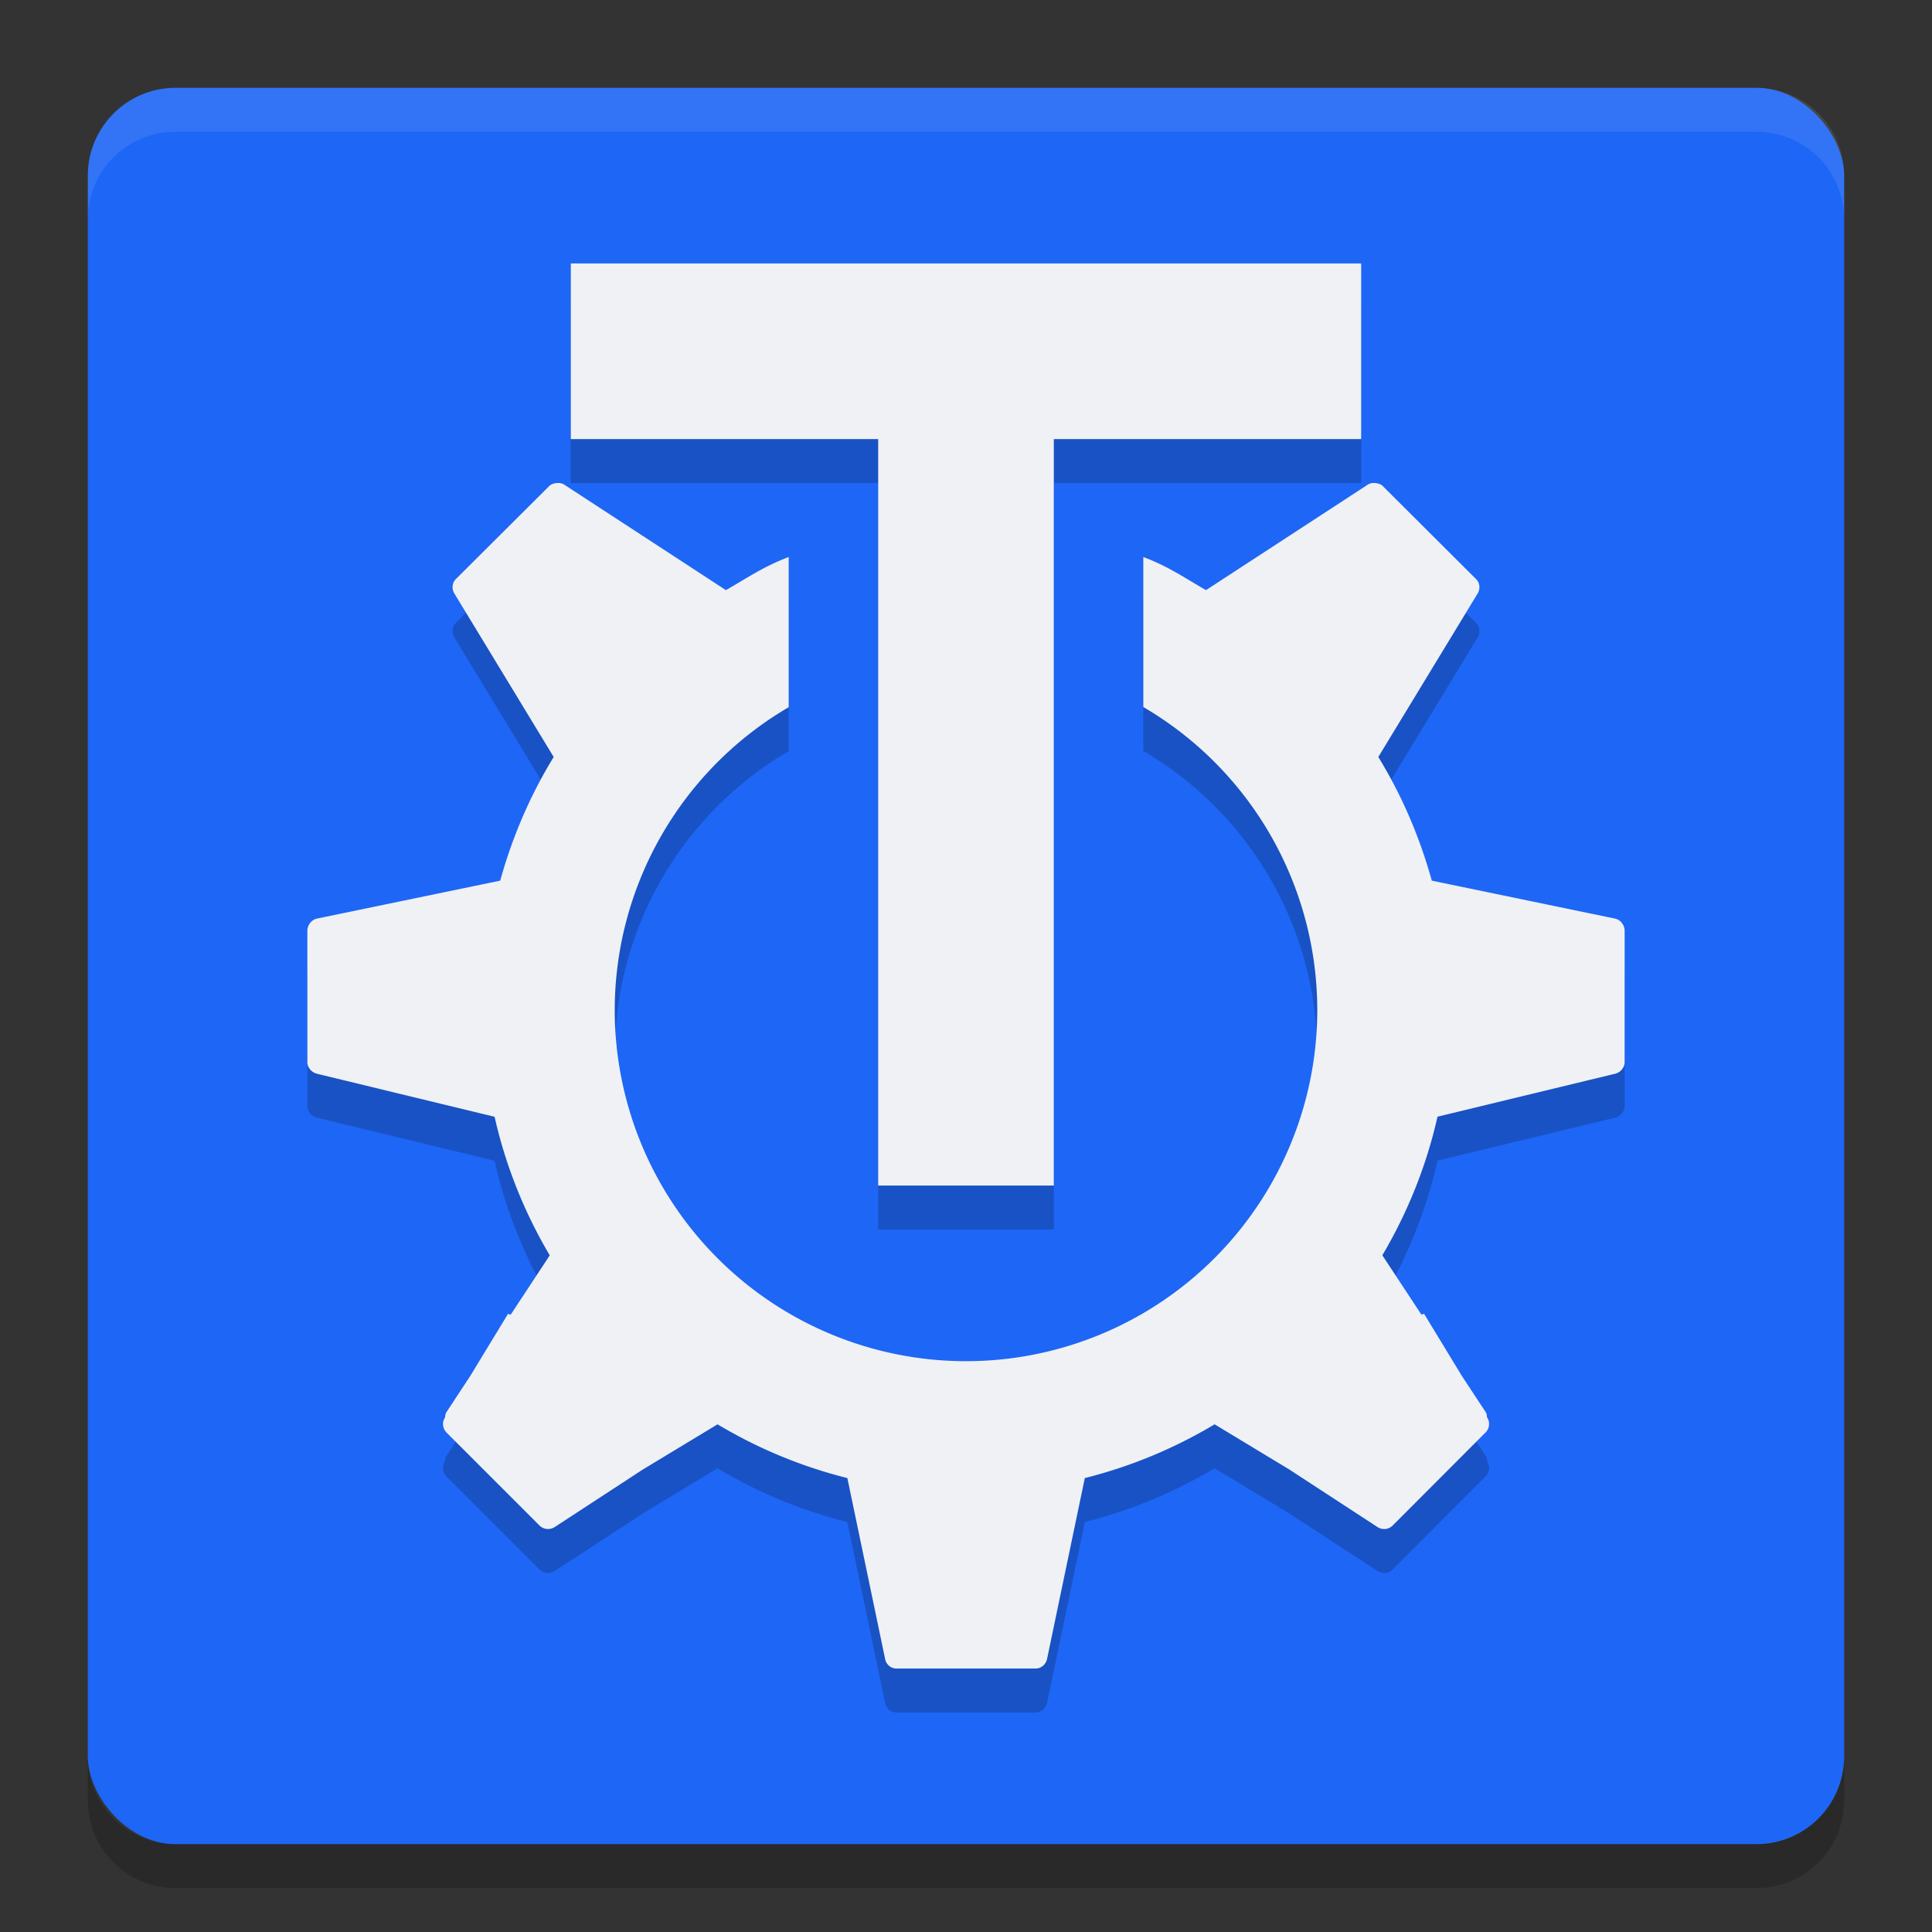 <svg xmlns="http://www.w3.org/2000/svg" width="22" height="22" version="1.1">
 <rect width="100%" height="100%" fill="#333333" stroke="none"/>
 <rect style="fill:#1e66f5" width="20" height="20" x="1" y="1" rx="1" ry="1"/>
 <path style="opacity:0.1;fill:#eff1f5" d="M 2,1 C 1.446,1 1,1.446 1,2 v 0.5 c 0,-0.554 0.446,-1 1,-1 h 18 c 0.554,0 1,0.446 1,1 V 2 C 21,1.446 20.554,1 20,1 Z"/>
 <path style="opacity:0.2" d="m 2,21.5 c -0.554,0 -1,-0.446 -1,-1 V 20 c 0,0.554 0.446,1 1,1 h 18 c 0.554,0 1,-0.446 1,-1 v 0.5 c 0,0.554 -0.446,1 -1,1 z"/>
 <path style="opacity:0.2" d="m 6.5,3.5 v 2 H 10 V 14 h 2 V 5.5 h 3.5 v -2 z M 6.341,6 C 6.31,6.004 6.278,6.011 6.255,6.034 L 5.191,7.094 C 5.147,7.138 5.142,7.206 5.175,7.26 L 6.305,9.12 C 6.039,9.553 5.835,10.027 5.696,10.528 l -2.086,0.432 C 3.547,10.973 3.5,11.034 3.5,11.099 v 1.496 c 0,0.063 0.049,0.117 0.11,0.132 l 2.022,0.49 c 0.127,0.564 0.342,1.094 0.628,1.578 l -0.445,0.676 -0.03,-0.01 -0.43,0.707 -0.273,0.415 c -0.011,0.017 -0.011,0.037 -0.014,0.057 l -0.004,0.007 c -0.033,0.054 -0.022,0.122 0.022,0.167 L 6.144,17.872 c 0.046,0.045 0.117,0.052 0.172,0.017 l 1.005,-0.656 0.85,-0.514 c 0.454,0.272 0.95,0.48 1.478,0.612 l 0.43,2.06 C 10.091,19.454 10.144,19.5 10.209,19.5 h 0.08 1.422 0.08 c 0.065,0 0.118,-0.046 0.132,-0.109 l 0.43,-2.06 c 0.527,-0.132 1.023,-0.34 1.478,-0.612 l 0.85,0.514 1.005,0.656 c 0.055,0.035 0.126,0.029 0.172,-0.017 l 1.057,-1.059 c 0.045,-0.045 0.055,-0.113 0.022,-0.167 l -0.004,-0.007 c -0.003,-0.019 -0.002,-0.039 -0.014,-0.057 l -0.273,-0.415 -0.43,-0.707 -0.03,0.01 -0.445,-0.676 c 0.286,-0.484 0.501,-1.014 0.628,-1.578 l 2.022,-0.489 C 18.451,12.713 18.5,12.658 18.5,12.595 v -1.496 c 0,-0.065 -0.047,-0.126 -0.11,-0.139 l -2.086,-0.432 C 16.165,10.027 15.961,9.553 15.695,9.12 l 1.13,-1.86 c 0.033,-0.054 0.028,-0.121 -0.017,-0.166 L 15.745,6.034 C 15.722,6.011 15.69,6.004 15.659,6 v 0.001 c -0.03,-0.003 -0.059,5.5e-4 -0.086,0.019 l -1.84,1.2 C 13.479,7.074 13.297,6.946 13.019,6.843 V 8.551 A 4,4 0 0 1 15,12 4,4 0 0 1 11,16 4,4 0 0 1 7,12 4,4 0 0 1 8.981,8.553 v -1.71 c -0.278,0.104 -0.46,0.231 -0.715,0.377 L 6.427,6.02 C 6.399,6.002 6.371,5.998 6.341,6.001 Z"/>
 <path style="fill:#eff1f5" d="M 6.341,5.5 C 6.31,5.504 6.278,5.511 6.255,5.534 L 5.191,6.594 C 5.147,6.638 5.142,6.706 5.175,6.76 L 6.305,8.62 C 6.039,9.053 5.835,9.527 5.696,10.028 l -2.086,0.432 C 3.547,10.473 3.5,10.534 3.5,10.599 v 1.496 c 0,0.063 0.049,0.117 0.11,0.132 l 2.022,0.49 c 0.127,0.564 0.342,1.094 0.628,1.578 l -0.445,0.676 -0.03,-0.01 -0.43,0.707 -0.273,0.415 c -0.011,0.017 -0.011,0.037 -0.014,0.057 l -0.004,0.007 c -0.033,0.054 -0.022,0.122 0.022,0.167 L 6.144,17.372 c 0.046,0.045 0.117,0.052 0.172,0.017 l 1.005,-0.656 0.85,-0.514 c 0.454,0.272 0.95,0.48 1.478,0.612 l 0.43,2.06 C 10.091,18.954 10.144,19 10.209,19 h 0.08 1.422 0.08 c 0.065,0 0.118,-0.046 0.132,-0.109 l 0.43,-2.06 c 0.527,-0.132 1.023,-0.34 1.478,-0.612 l 0.85,0.514 1.005,0.656 c 0.055,0.035 0.126,0.029 0.172,-0.017 l 1.057,-1.059 c 0.045,-0.045 0.055,-0.113 0.022,-0.167 l -0.004,-0.007 c -0.003,-0.019 -0.002,-0.039 -0.014,-0.057 l -0.273,-0.415 -0.43,-0.707 -0.03,0.01 -0.445,-0.676 c 0.286,-0.484 0.501,-1.014 0.628,-1.578 l 2.022,-0.489 C 18.451,12.213 18.5,12.158 18.5,12.095 v -1.496 c 0,-0.065 -0.047,-0.126 -0.11,-0.139 l -2.086,-0.432 C 16.165,9.527 15.961,9.053 15.695,8.62 l 1.13,-1.86 c 0.033,-0.054 0.028,-0.121 -0.017,-0.166 L 15.745,5.534 C 15.722,5.511 15.69,5.504 15.659,5.5 v 0.001 c -0.03,-0.003 -0.059,5.5e-4 -0.086,0.019 l -1.84,1.2 C 13.479,6.574 13.297,6.446 13.019,6.343 V 8.051 A 4,4 0 0 1 15,11.5 a 4,4 0 0 1 -4,4 4,4 0 0 1 -4,-4 4,4 0 0 1 1.981,-3.447 v -1.71 c -0.278,0.104 -0.46,0.231 -0.715,0.377 L 6.427,5.52 C 6.399,5.502 6.371,5.498 6.341,5.501 Z"/>
 <rect style="fill:#eff1f5" width="2" height="9" x="10" y="4.5"/>
 <rect style="fill:#eff1f5" width="2" height="9" x="3" y="-15.5" transform="rotate(90)"/>
</svg>
